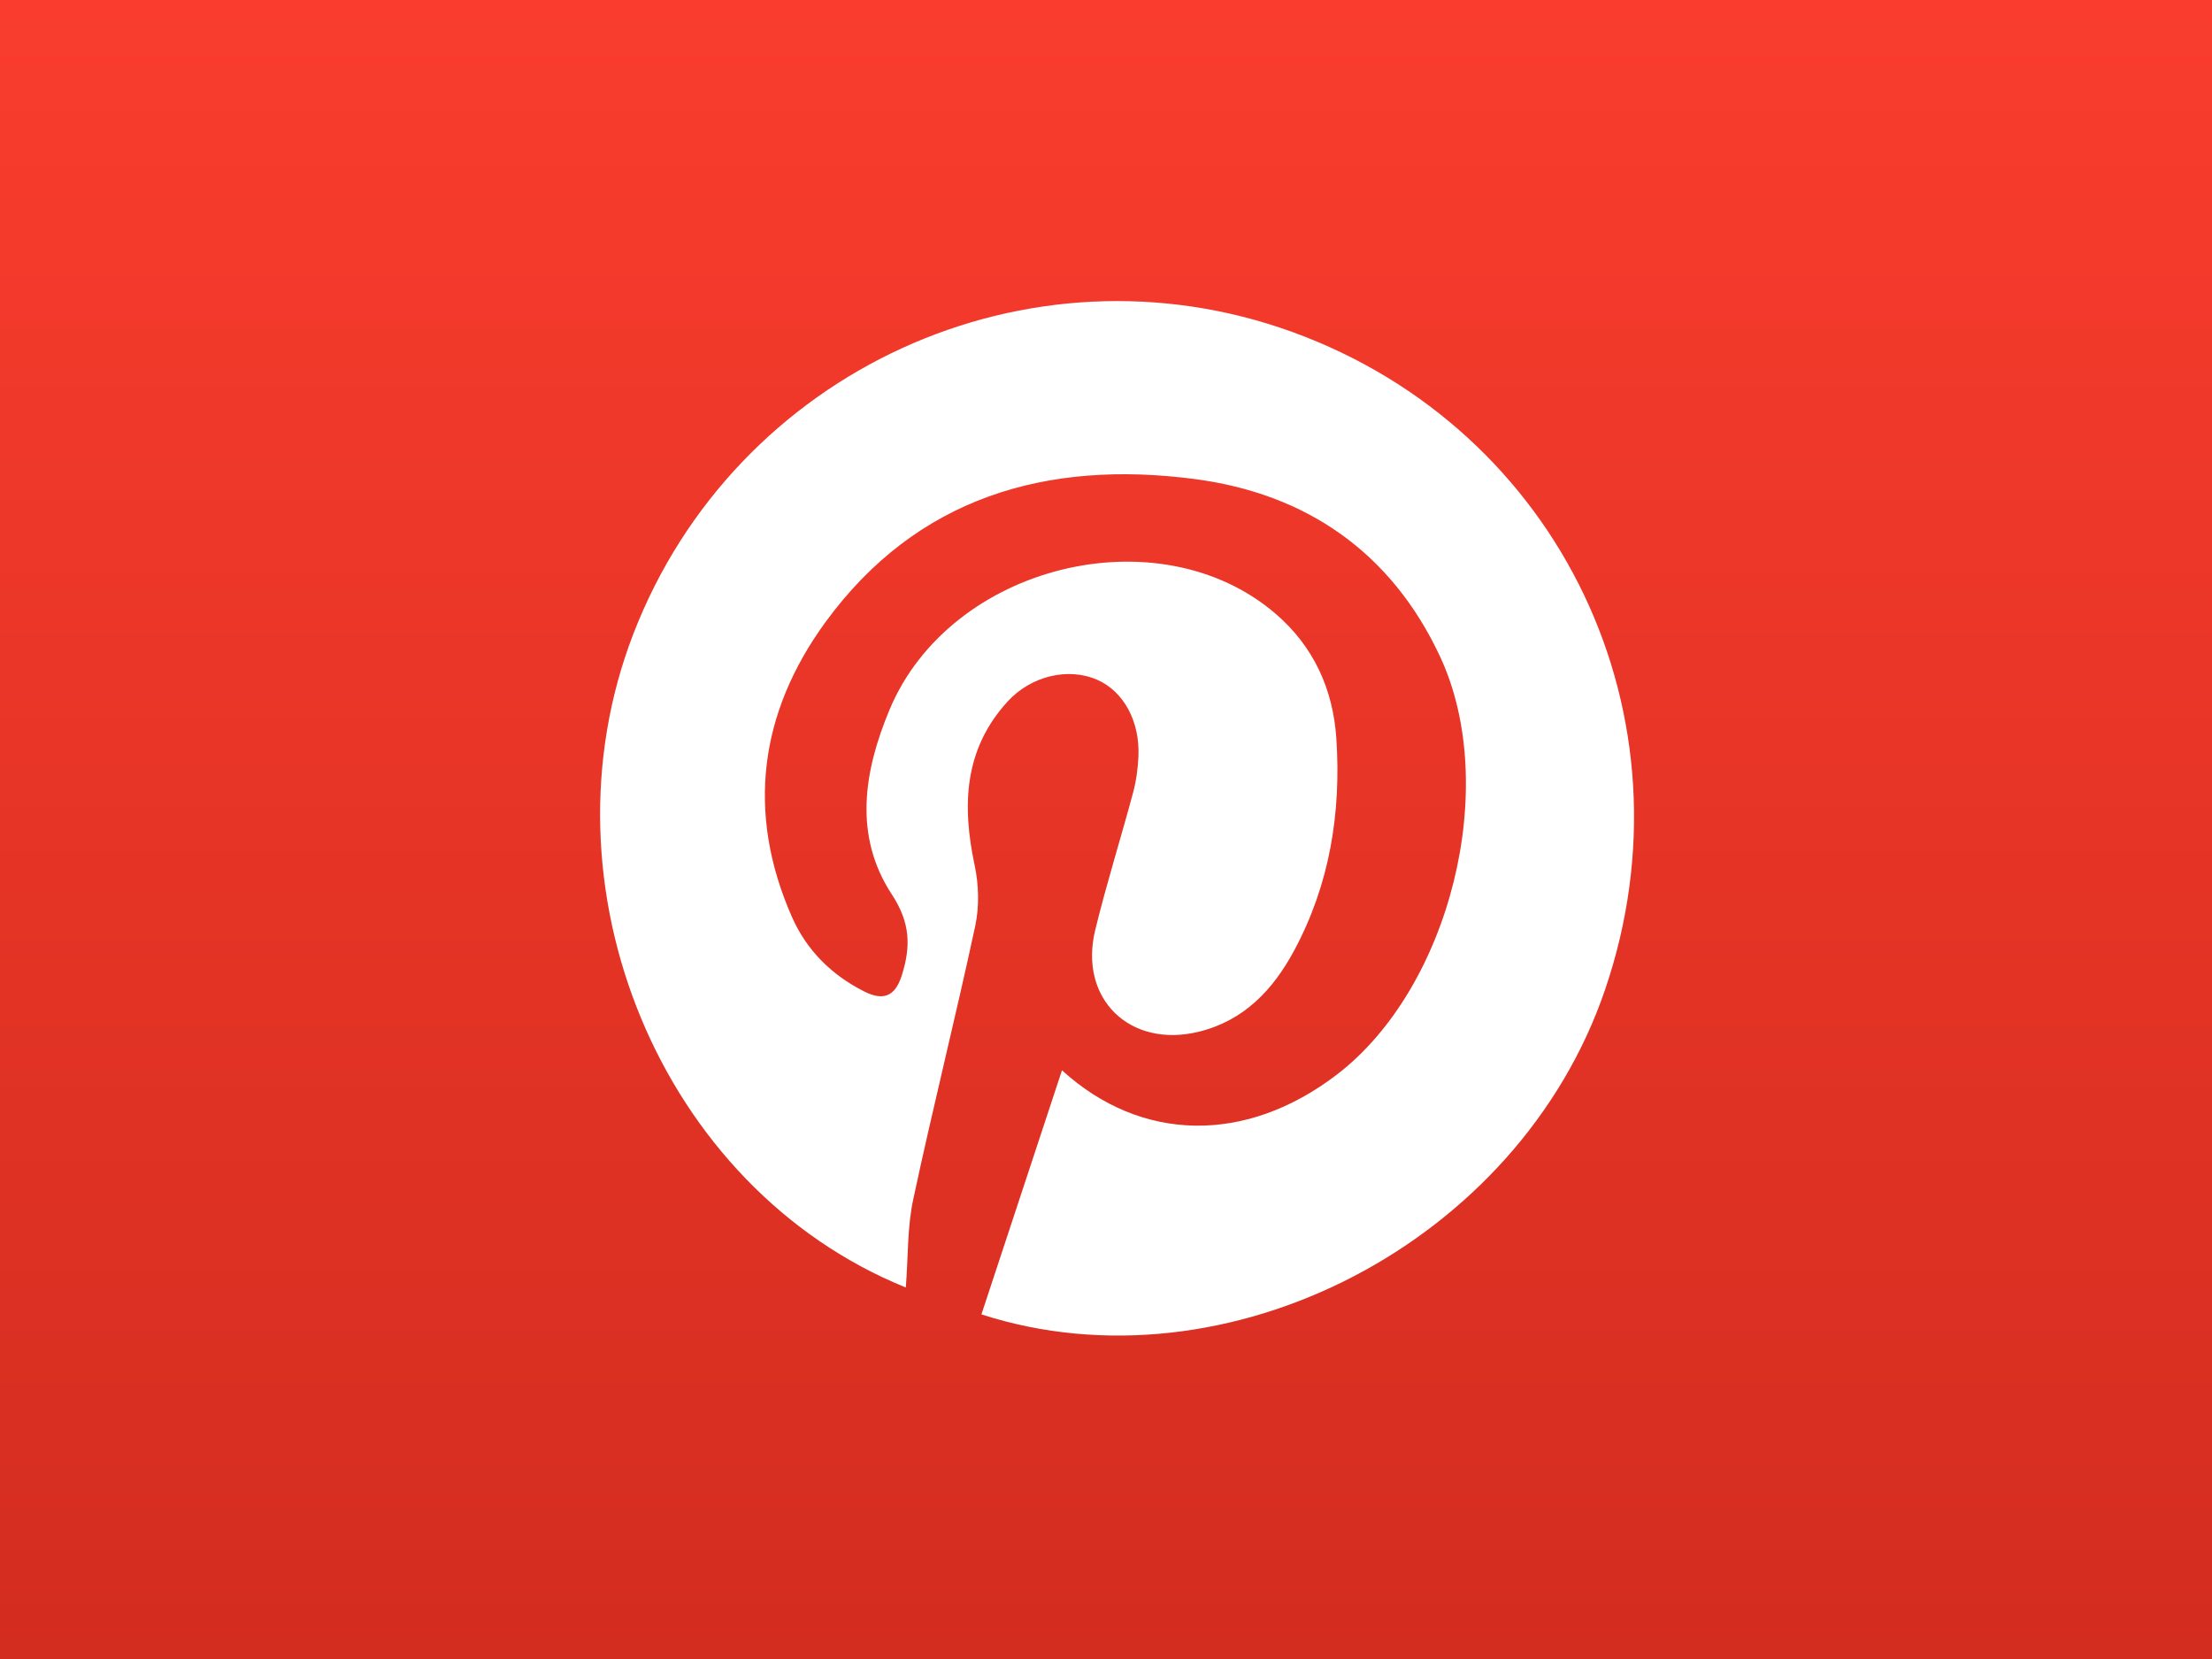 <?xml version="1.0" encoding="utf-8"?>
<!-- Generator: Adobe Illustrator 17.0.0, SVG Export Plug-In . SVG Version: 6.00 Build 0)  -->
<!DOCTYPE svg PUBLIC "-//W3C//DTD SVG 1.1//EN" "http://www.w3.org/Graphics/SVG/1.1/DTD/svg11.dtd">
<svg version="1.1" id="icon" xmlns="http://www.w3.org/2000/svg" xmlns:xlink="http://www.w3.org/1999/xlink" x="0px" y="0px"
	 width="200px" height="150px" viewBox="0 0 200 150" enable-background="new 0 0 200 150" xml:space="preserve">
<rect x="0" y="0" width="200" height="150" fill="#333333" stroke="none"/>
<linearGradient id="SVGID_1_" gradientUnits="userSpaceOnUse" x1="492" y1="461" x2="492" y2="611" gradientTransform="matrix(1 0 0 1 -392 -461)">
	<stop  offset="0" style="stop-color:#F93C2D"/>
	<stop  offset="1" style="stop-color:#D32D20"/>
</linearGradient>
<rect fill="url(#SVGID_1_)" width="200" height="150"/>
<g id="krecRE_1_">
	<g>
		<g>
			<path fill="#FFFFFF" d="M81.901,116.41c-22.193-8.99-33.459-36.29-24.626-59.125c9.212-23.808,35.721-35.934,59.588-27.263
				c24.261,8.817,36.637,34.83,28.273,59.426c-7.795,22.935-34.204,36.555-56.4,29.395c2.442-7.4,4.881-14.797,7.284-22.072
				c7.132,6.5,16.591,6.722,24.87,0.377c10.234-7.844,14.784-26.059,9.319-37.774c-4.401-9.431-12.102-14.742-22.205-16.062
				c-13.334-1.743-25.116,1.621-33.377,12.95c-5.946,8.157-7.187,17.199-3.023,26.646c1.323,3.002,3.568,5.237,6.518,6.728
				c1.728,0.876,2.807,0.484,3.419-1.46c0.818-2.613,0.776-4.742-0.906-7.305c-3.495-5.329-2.521-11.171-0.204-16.71
				c5.484-13.102,24.344-17.728,34.897-8.674c3.47,2.978,5.204,6.864,5.499,11.287c0.444,6.7-0.593,13.185-3.82,19.179
				c-1.916,3.558-4.547,6.344-8.644,7.339c-6.226,1.506-10.849-3.002-9.337-9.209c1.016-4.17,2.311-8.27,3.422-12.415
				c0.286-1.064,0.438-2.19,0.484-3.294c0.137-3.184-1.356-5.876-3.741-6.916c-2.567-1.119-5.928-0.386-8.087,1.971
				c-3.942,4.307-4.136,9.377-2.984,14.79c0.38,1.77,0.432,3.759,0.052,5.523c-1.77,8.242-3.832,16.418-5.593,24.663
				C82.028,110.929,82.12,113.59,81.901,116.41z"/>
		</g>
	</g>
</g>
</svg>
